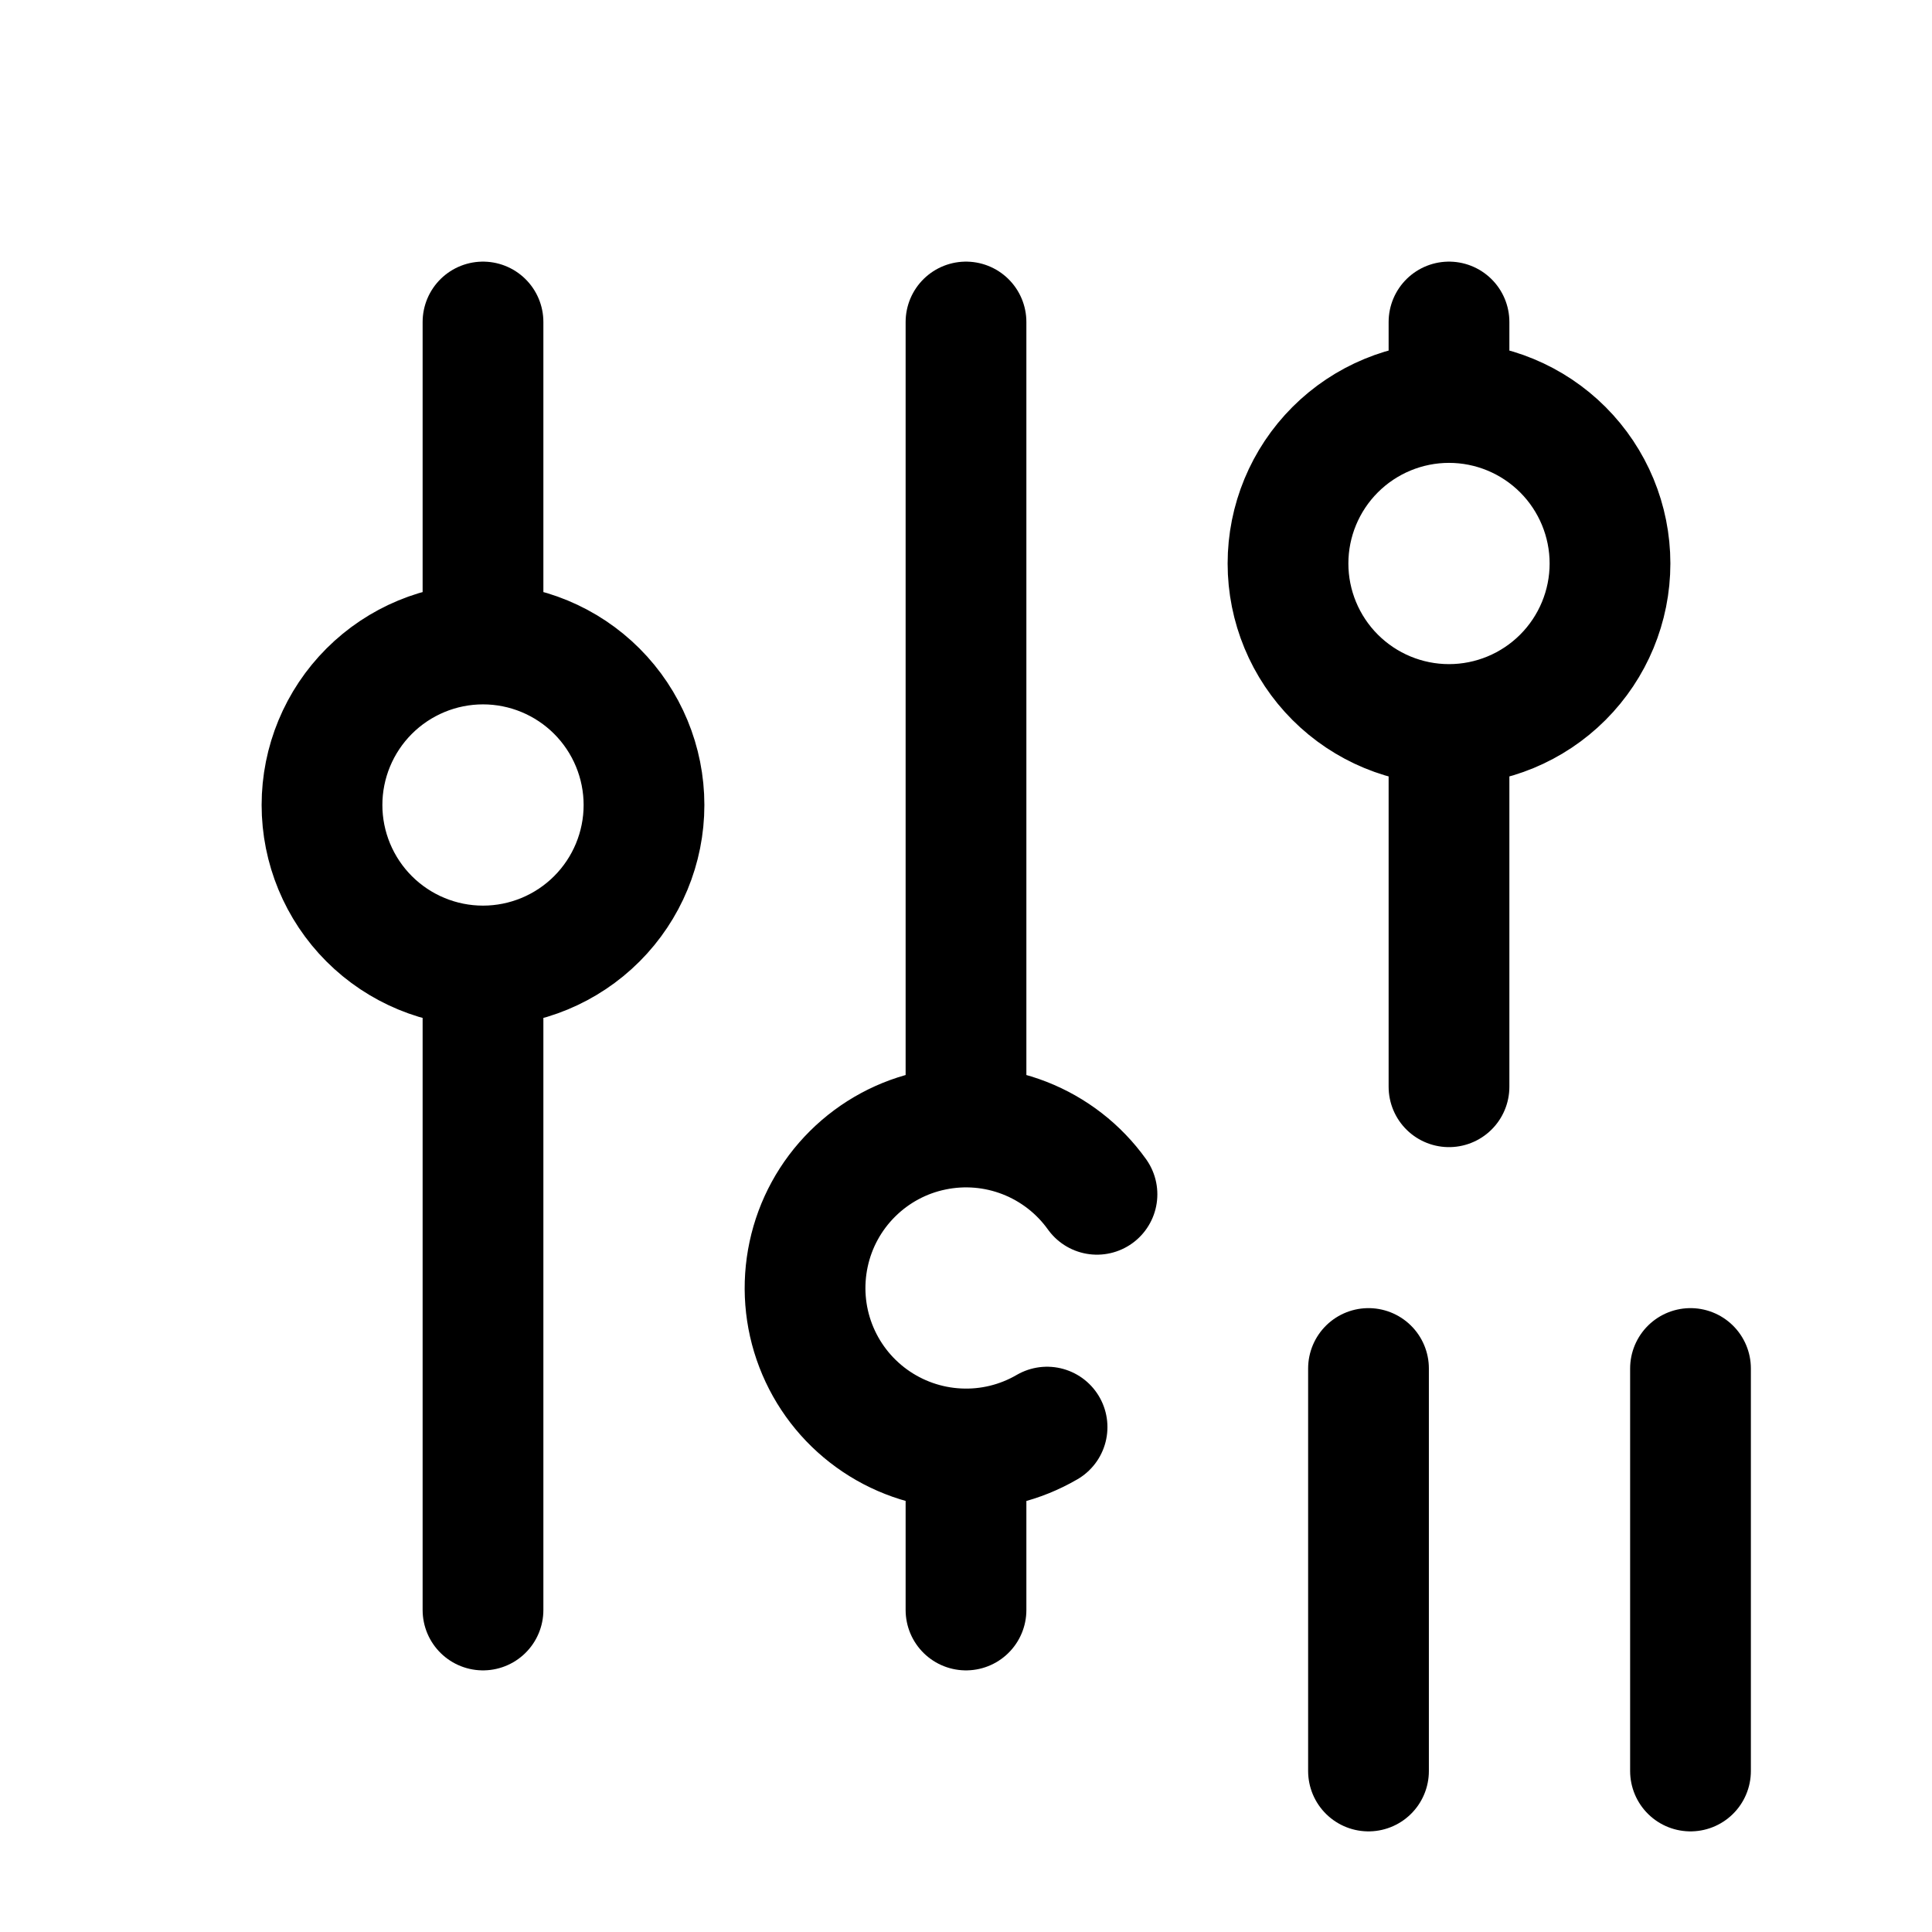 <svg width="24" height="24" viewBox="0 0 24 24" fill="none" xmlns="http://www.w3.org/2000/svg">
<path d="M6 12C5.47 12 4.961 11.789 4.586 11.414C4.211 11.039 4 10.53 4 10C4 9.47 4.211 8.961 4.586 8.586C4.961 8.211 5.47 8 6 8M6 12C6.53 12 7.039 11.789 7.414 11.414C7.789 11.039 8 10.53 8 10C8 9.47 7.789 8.961 7.414 8.586C7.039 8.211 6.53 8 6 8M6 12V20M6 8V4M13.627 14.836C13.402 14.521 13.089 14.278 12.728 14.137C12.367 13.996 11.973 13.963 11.594 14.042C11.214 14.12 10.866 14.308 10.591 14.581C10.316 14.854 10.126 15.201 10.045 15.581C9.964 15.96 9.994 16.354 10.133 16.716C10.272 17.078 10.513 17.392 10.827 17.619C11.14 17.846 11.514 17.978 11.901 17.997C12.288 18.017 12.672 17.923 13.007 17.728M12 4V14M12 18V20M18 9C17.47 9 16.961 8.789 16.586 8.414C16.211 8.039 16 7.53 16 7C16 6.47 16.211 5.961 16.586 5.586C16.961 5.211 17.47 5 18 5M18 9C18.53 9 19.039 8.789 19.414 8.414C19.789 8.039 20 7.53 20 7C20 6.47 19.789 5.961 19.414 5.586C19.039 5.211 18.53 5 18 5M18 9V13.5M18 5V4M17 17V22M21 17V22" stroke="currentColor" stroke-width="1.5" stroke-linecap="round" stroke-linejoin="round"/>
</svg>

